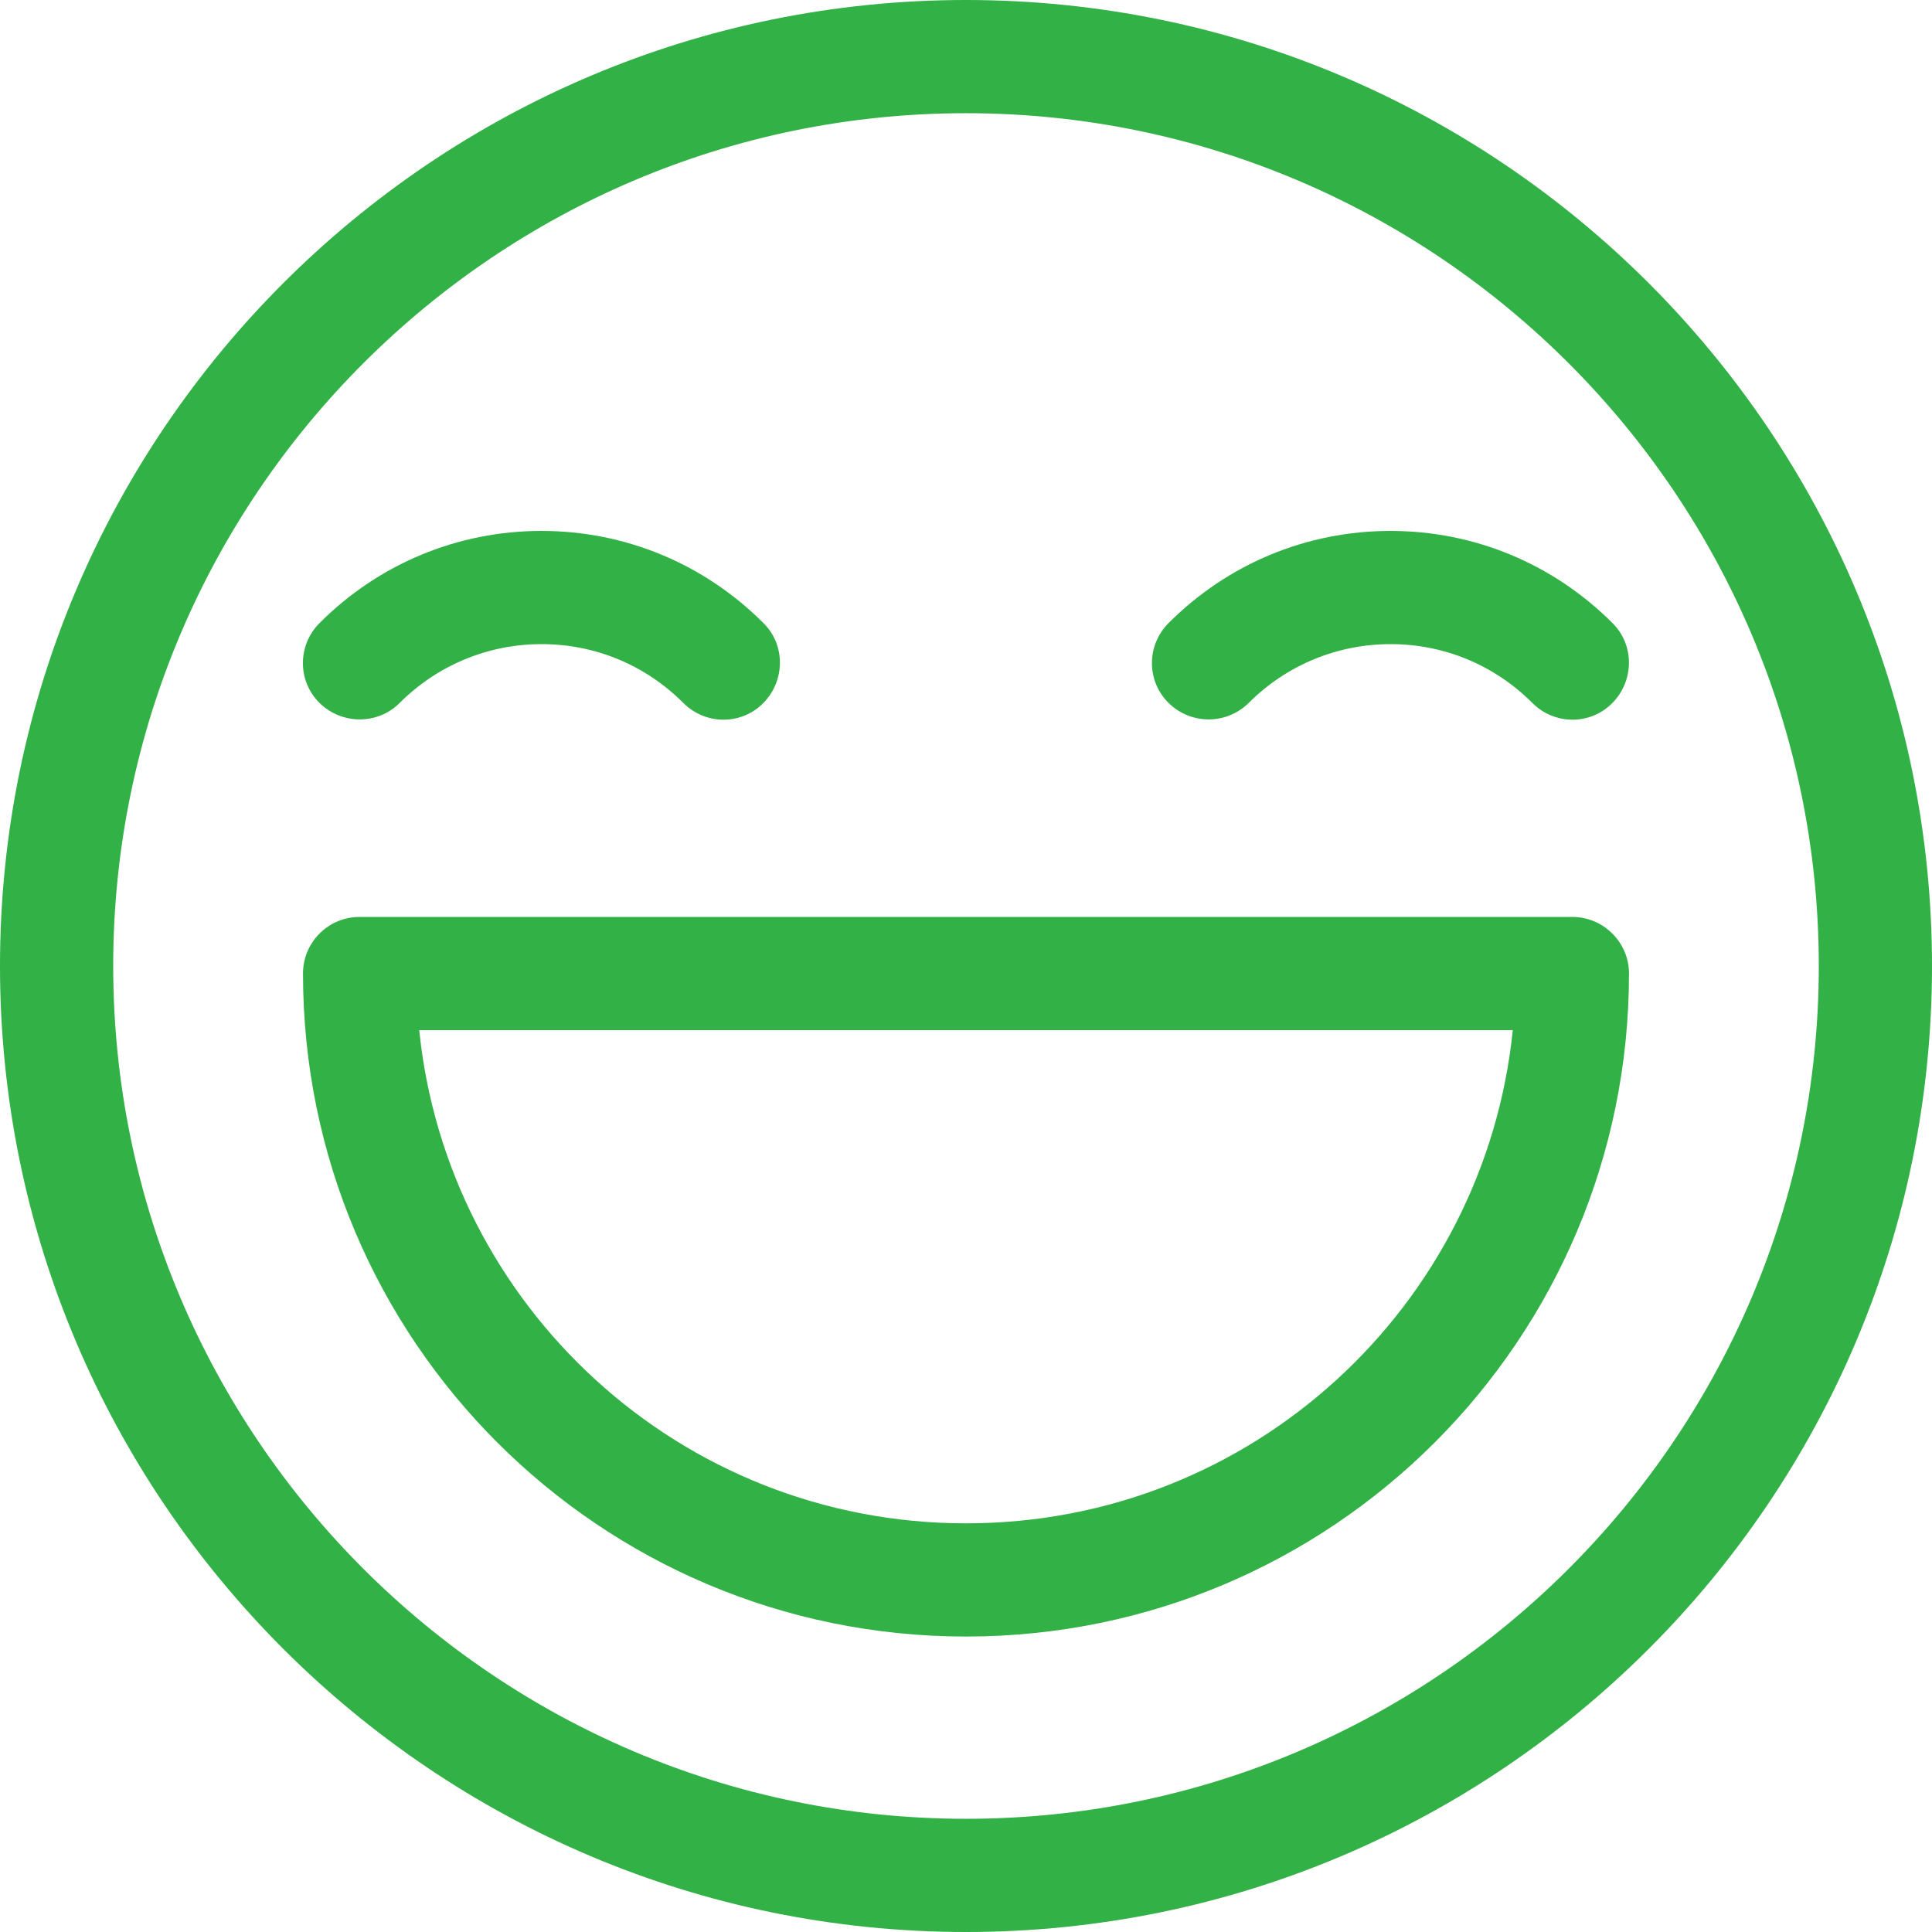 <?xml version="1.0" encoding="utf-8"?>
<!-- Generator: Adobe Illustrator 23.0.1, SVG Export Plug-In . SVG Version: 6.00 Build 0)  -->
<svg version="1.1" id="Calque_1" xmlns="http://www.w3.org/2000/svg" xmlns:xlink="http://www.w3.org/1999/xlink" x="0px" y="0px"
	 viewBox="0 0 512 512" style="enable-background:new 0 0 512 512;" xml:space="preserve">
<style type="text/css">
	.st0{fill:#32B146;}
</style>
<path class="st0" d="M256,0C114.8,0,0,114.8,0,256s114.8,256,256,256s256-114.8,256-256S397.2,0,256,0z M256,482
	C131.4,482,30,380.6,30,256S131.4,30,256,30s226,101.4,226,226S380.6,482,256,482z"/>
<path class="st0" d="M330.9,186.3c10-10,23.4-15.6,37.6-15.6c14.2,0,27.5,5.5,37.6,15.6c5.9,5.9,15.4,5.9,21.2,0s5.9-15.4,0-21.2
	c-15.7-15.7-36.6-24.4-58.8-24.4c-22.2,0-43.1,8.7-58.8,24.4l0,0c-5.9,5.9-5.9,15.4,0,21.2S325,192.1,330.9,186.3z"/>
<path class="st0" d="M105.9,186.3c10-10,23.4-15.6,37.6-15.6c14.2,0,27.5,5.5,37.6,15.6c5.9,5.9,15.4,5.9,21.2,0s5.9-15.4,0-21.2
	c-15.7-15.7-36.6-24.4-58.8-24.4c-22.2,0-43.1,8.7-58.8,24.4l0,0c-5.9,5.9-5.9,15.4,0,21.2S100.1,192.1,105.9,186.3z"/>
<path class="st0" d="M416.7,243H95.3c-8.3,0-15,6.7-15,15c0,97,78.6,175.7,175.7,175.7S431.7,355,431.7,258
	C431.7,249.7,424.9,243,416.7,243z M256,403.7c-75.9,0-137.5-57.8-144.9-130.7h289.8C393.5,345.9,332,403.7,256,403.7z"/>
</svg>

